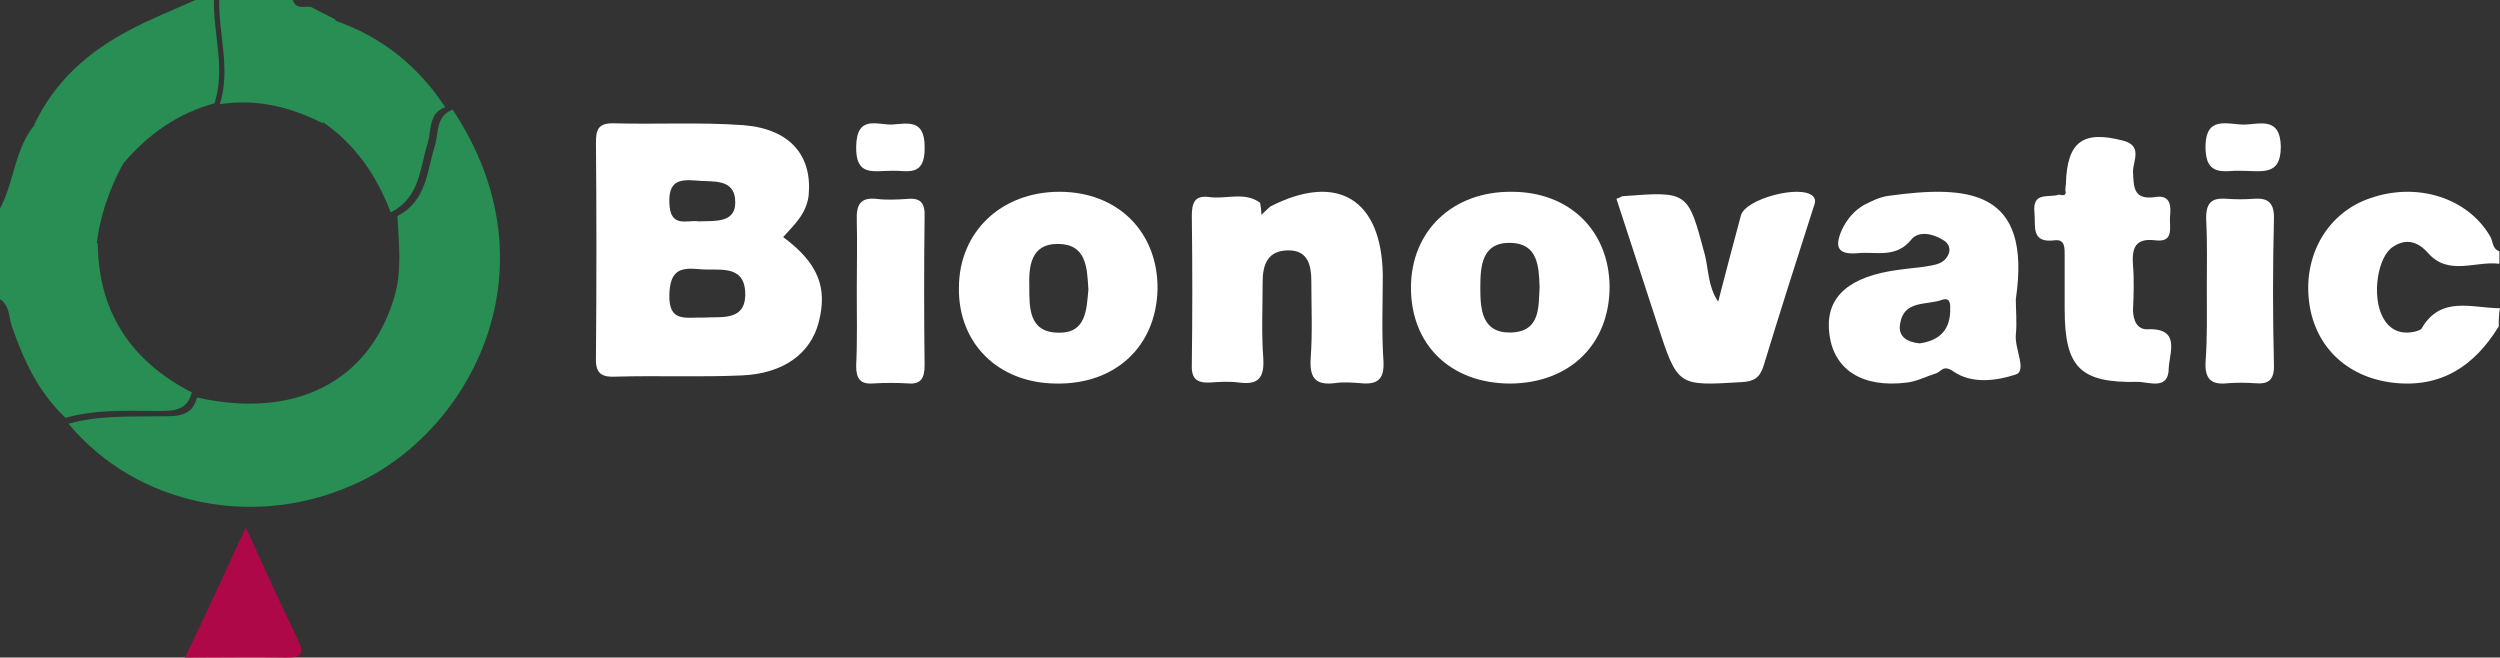 <svg width="365" height="96" viewBox="0 0 365 96" fill="none" xmlns="http://www.w3.org/2000/svg">
<rect x="0" y="0" width="365" height="96" fill="#333333" stroke="none"/>
<g clip-path="url(#clip0_58_338)">
<path d="M364.819 47.65C361.294 53.408 356.414 56.697 349.364 55.875C342.494 55.053 337.704 50.392 337.071 43.538C336.439 36.867 340.054 30.927 346.11 28.917C352.979 26.541 360.3 28.917 363.554 34.491C364.006 35.222 363.825 36.319 364.91 36.684C364.91 37.324 364.91 37.872 364.91 38.512C361.475 38.055 357.498 40.34 354.515 36.959C352.979 35.222 351.262 34.765 349.364 36.045C347.104 37.507 346.291 43.173 347.827 46.188C348.821 48.199 350.539 48.93 352.708 48.382C352.979 48.29 353.341 48.199 353.521 48.016C356.323 43.081 360.933 45 365 45C364.819 45.823 364.819 46.737 364.819 47.65Z" fill="white"/>
<path d="M9.574 61C5.6 57.284 3.432 52.571 1.716 47.586C1.265 46.317 1.445 44.595 0 43.689C0 39.429 0 35.26 0 31C4.968 31.816 9.213 34.988 14.271 35.532C14.361 45.592 19.148 52.752 28 57.284C27.368 60.003 25.2 60.003 23.123 60.003C18.607 60.003 14 59.731 9.574 61Z" fill="#288E54"/>
<path d="M28.526 0C29.427 0 30.329 0 31.23 0C31.14 5.057 32.943 10.023 31.32 15.081C25.912 16.552 21.495 19.678 17.89 24C13.203 22.897 8.515 21.977 5 18.207C7.975 11.862 12.932 7.54 18.881 4.414C21.946 2.759 25.281 1.471 28.526 0Z" fill="#288E54"/>
<path d="M32.093 15.216C33.703 10.113 31.914 5.103 32.003 0C35.581 0 39.16 0 42.738 0C43.275 1.485 44.438 0.835 45.422 1.021C46.585 1.67 47.837 2.227 49 2.876C47.658 7.794 47.926 12.99 47.121 18C42.38 15.588 37.371 14.381 32.093 15.216Z" fill="#288E54"/>
<path d="M0 30.44C2.139 26.482 2.139 21.487 5.257 18C8.733 21.864 13.366 22.806 18 23.843C15.95 27.613 14.525 31.665 14.079 36C9.089 35.529 4.901 32.23 0 31.382C0 31.099 0 30.723 0 30.44Z" fill="#288E54"/>
<path d="M10 61.868C14.482 60.589 19.148 60.863 23.813 60.772C25.917 60.772 28.113 60.772 28.753 58.031C42.932 61.229 53.726 55.838 57.477 43.685C58.758 39.665 58.209 35.553 58.026 31.533C62.325 29.34 62.325 24.954 63.515 21.208C64.063 19.289 63.606 17.005 66.076 16C81.444 39.117 68.729 62.782 52.263 70.457C37.535 77.401 20.063 73.929 10 61.868Z" fill="#288E54"/>
<path d="M114.341 34.615C119.426 38.379 120.879 41.959 119.517 47.099C118.336 51.597 114.432 54.535 108.348 54.81C102.173 55.086 95.999 54.81 89.733 54.994C87.463 55.086 86.919 54.168 87.009 52.056C87.1 41.683 87.1 31.31 87.009 20.846C87.009 19.01 87.282 18 89.461 18C95.817 18.184 102.173 17.816 108.53 18.275C115.431 18.826 118.609 22.773 118.064 28.556C117.701 31.31 115.885 32.871 114.341 34.615ZM102.9 46.365C105.17 46.181 108.984 47.008 108.802 42.693C108.62 38.471 104.807 39.572 102.083 39.297C99.268 39.021 97.815 39.48 97.724 43.06C97.633 47.191 100.176 46.273 102.9 46.365ZM101.992 32.32C104.353 32.228 107.349 32.596 107.349 29.566C107.349 25.894 103.989 26.629 101.538 26.353C99.177 26.17 97.633 26.445 97.724 29.566C97.815 33.422 100.357 32.045 101.992 32.32Z" fill="white"/>
<path d="M185.454 30.154C195.24 25.145 201.702 29.041 201.887 40.078C201.887 44.252 201.702 48.425 201.979 52.599C202.163 55.381 201.148 56.216 198.563 55.938C197.363 55.845 196.07 55.752 194.87 55.938C191.916 56.309 191.178 55.01 191.362 52.228C191.639 48.518 191.455 44.808 191.455 41.098C191.455 38.779 190.993 36.553 188.131 36.553C185.085 36.553 184.346 38.594 184.346 41.191C184.346 44.901 184.161 48.611 184.438 52.321C184.623 55.289 183.607 56.216 180.838 55.845C179.453 55.66 178.068 55.752 176.684 55.845C174.837 55.938 173.914 55.381 174.006 53.248C174.099 46.014 174.099 38.779 174.006 31.545C174.006 29.69 174.376 28.484 176.499 28.763C178.992 29.134 181.669 27.928 183.977 29.597C184.069 30.154 184.161 30.71 184.161 31.36C184.531 30.989 184.992 30.618 185.454 30.154Z" fill="white"/>
<path d="M294.309 43.684C294.309 45.319 294.491 47.135 294.309 48.861C294.126 50.949 295.952 54.128 294.309 54.672C291.571 55.581 287.92 56.126 285.181 54.218C283.721 53.219 283.447 54.218 282.717 54.491C281.257 54.945 279.888 55.672 278.427 55.853C271.947 56.67 267.84 54.037 267.11 48.951C266.379 43.866 269.3 40.778 275.872 39.597C277.515 39.325 279.158 39.143 280.8 38.962C282.261 38.689 283.904 38.689 284.543 36.964C284.816 36.147 284.36 35.42 283.721 35.057C282.169 34.058 280.07 33.695 279.066 34.966C276.784 37.781 273.864 36.691 271.217 36.964C268.205 37.236 267.84 35.965 268.935 33.513C269.665 31.969 270.76 30.698 272.221 29.88C273.316 29.335 274.411 28.791 275.598 28.609C287.372 26.974 296.682 27.61 294.309 43.684ZM280.253 50.132C282.9 49.769 284.634 48.406 284.725 45.5C284.725 44.683 284.908 43.321 283.539 43.775C281.348 44.592 277.971 43.775 277.423 47.226C277.058 49.133 278.427 49.95 280.253 50.132Z" fill="white"/>
<path d="M154.133 55.996C145.782 55.905 139.909 50.197 140.001 42.043C140.001 33.889 146.149 28 154.684 28C163.218 28 169.091 33.889 168.999 42.224C168.815 50.56 162.851 56.177 154.133 55.996ZM158.905 42.315C158.721 39.053 158.629 35.611 154.408 35.611C150.462 35.611 150.187 38.963 150.279 41.862C150.279 44.852 150.187 48.476 154.408 48.566C158.629 48.748 158.629 45.124 158.905 42.315Z" fill="white"/>
<path d="M235 41.819C235 50.273 229.2 55.909 220.546 56C211.8 56 206 50.364 206 42.001C206 33.728 212.076 27.91 220.73 28.001C229.108 28.001 234.908 33.637 235 41.819ZM224.781 42.001C224.689 38.819 224.505 35.546 220.546 35.455C216.311 35.364 216.127 38.91 216.127 42.001C216.127 45.091 216.311 48.637 220.546 48.546C224.965 48.455 224.597 44.728 224.781 42.001Z" fill="white"/>
<path d="M236 29.025C236.554 28.838 236.646 28.745 236.83 28.652C246.519 27.906 246.426 27.906 248.918 37.231C249.471 39.469 249.379 41.894 250.855 44.039C251.962 39.749 253.07 35.553 254.177 31.449C254.823 29.025 262.942 26.88 264.695 28.652C265.341 29.305 264.788 30.051 264.603 30.797C262.204 38.257 259.805 45.811 257.498 53.365C256.945 55.137 256.114 55.696 254.269 55.789C244.95 56.349 244.95 56.442 241.997 47.396C239.968 41.241 238.03 35.18 236 29.025Z" fill="white"/>
<path d="M301.531 27.764C301.531 27.489 301.62 27.123 301.62 26.849C301.8 20.72 304.048 18.982 309.983 20.537C312.86 21.269 311.421 23.556 311.421 25.019C311.511 27.398 311.511 29.227 314.658 28.77C316.906 28.404 316.996 30.05 316.816 31.697C316.726 33.252 317.446 35.447 314.658 35.082C311.601 34.716 311.241 36.362 311.421 38.832C311.601 40.936 311.511 43.131 311.421 45.235C311.421 46.79 312.051 48.163 313.579 48.071C318.435 47.888 316.726 51.547 316.636 53.742C316.636 57.035 313.759 55.755 312.141 55.755C303.689 55.938 301.441 53.651 301.441 45.144C301.441 42.583 301.441 39.93 301.441 37.368C301.441 36.271 301.531 34.899 300.002 35.082C296.495 35.539 297.215 33.069 297.035 31.057C296.675 27.855 299.193 28.953 300.631 28.404C301.531 28.678 301.71 28.312 301.531 27.764Z" fill="white"/>
<path d="M322.194 42.211C322.194 38.891 322.281 35.479 322.106 32.16C322.019 29.67 322.806 28.84 325.081 29.025C326.394 29.117 327.706 29.117 329.019 29.025C331.207 28.84 332.082 29.67 331.994 32.068C331.819 39.075 331.819 46.083 331.994 53.183C332.082 55.489 331.207 56.134 329.194 55.95C327.881 55.857 326.569 55.857 325.256 55.95C322.894 56.226 321.844 55.396 322.019 52.722C322.281 49.218 322.194 45.714 322.194 42.211Z" fill="white"/>
<path d="M65 15.645C62.558 16.548 63.01 18.897 62.467 20.794C61.291 24.587 61.291 28.923 57.04 31C54.96 25.581 51.884 21.064 47 17.723C47.814 12.845 47.543 7.877 48.9 3C55.683 5.348 61.02 9.594 65 15.645Z" fill="#288E54"/>
<path d="M125.089 42.324C125.089 38.911 125.178 35.59 125.089 32.178C125 29.872 125.624 28.765 128.033 29.042C129.461 29.226 130.977 29.134 132.494 29.042C134.457 28.857 135.081 29.687 134.992 31.717C134.903 38.911 134.903 46.105 134.992 53.3C134.992 55.237 134.457 56.159 132.494 55.975C130.888 55.883 129.193 55.883 127.587 55.975C125.624 56.159 125 55.329 125 53.392C125.178 49.703 125.089 46.013 125.089 42.324Z" fill="white"/>
<path d="M35.882 77C38.636 83.084 41.034 88.325 43.521 93.473C44.676 95.813 43.61 96 41.745 96C37.037 95.906 32.418 96 27 96C30.109 89.635 32.773 83.739 35.882 77Z" fill="#AF0848"/>
<path d="M327.026 24.931C324.94 24.845 322 25.968 322 21.475C322 16.809 325.224 18.191 327.69 18.191C330.06 18.105 332.905 17.068 333 21.389C333 25.796 330.25 24.931 327.026 24.931Z" fill="white"/>
<path d="M130.263 24.931C127.457 24.931 124.915 25.797 125.002 21.384C125.09 16.711 128.071 18.268 130.263 18.182C132.631 18.009 134.998 17.403 134.998 21.47C135.086 25.97 132.367 24.845 130.263 24.931Z" fill="white"/>
</g>
<defs>
<clipPath id="clip0_58_338">
<rect width="365" height="96" fill="white"/>
</clipPath>
</defs>
</svg>
